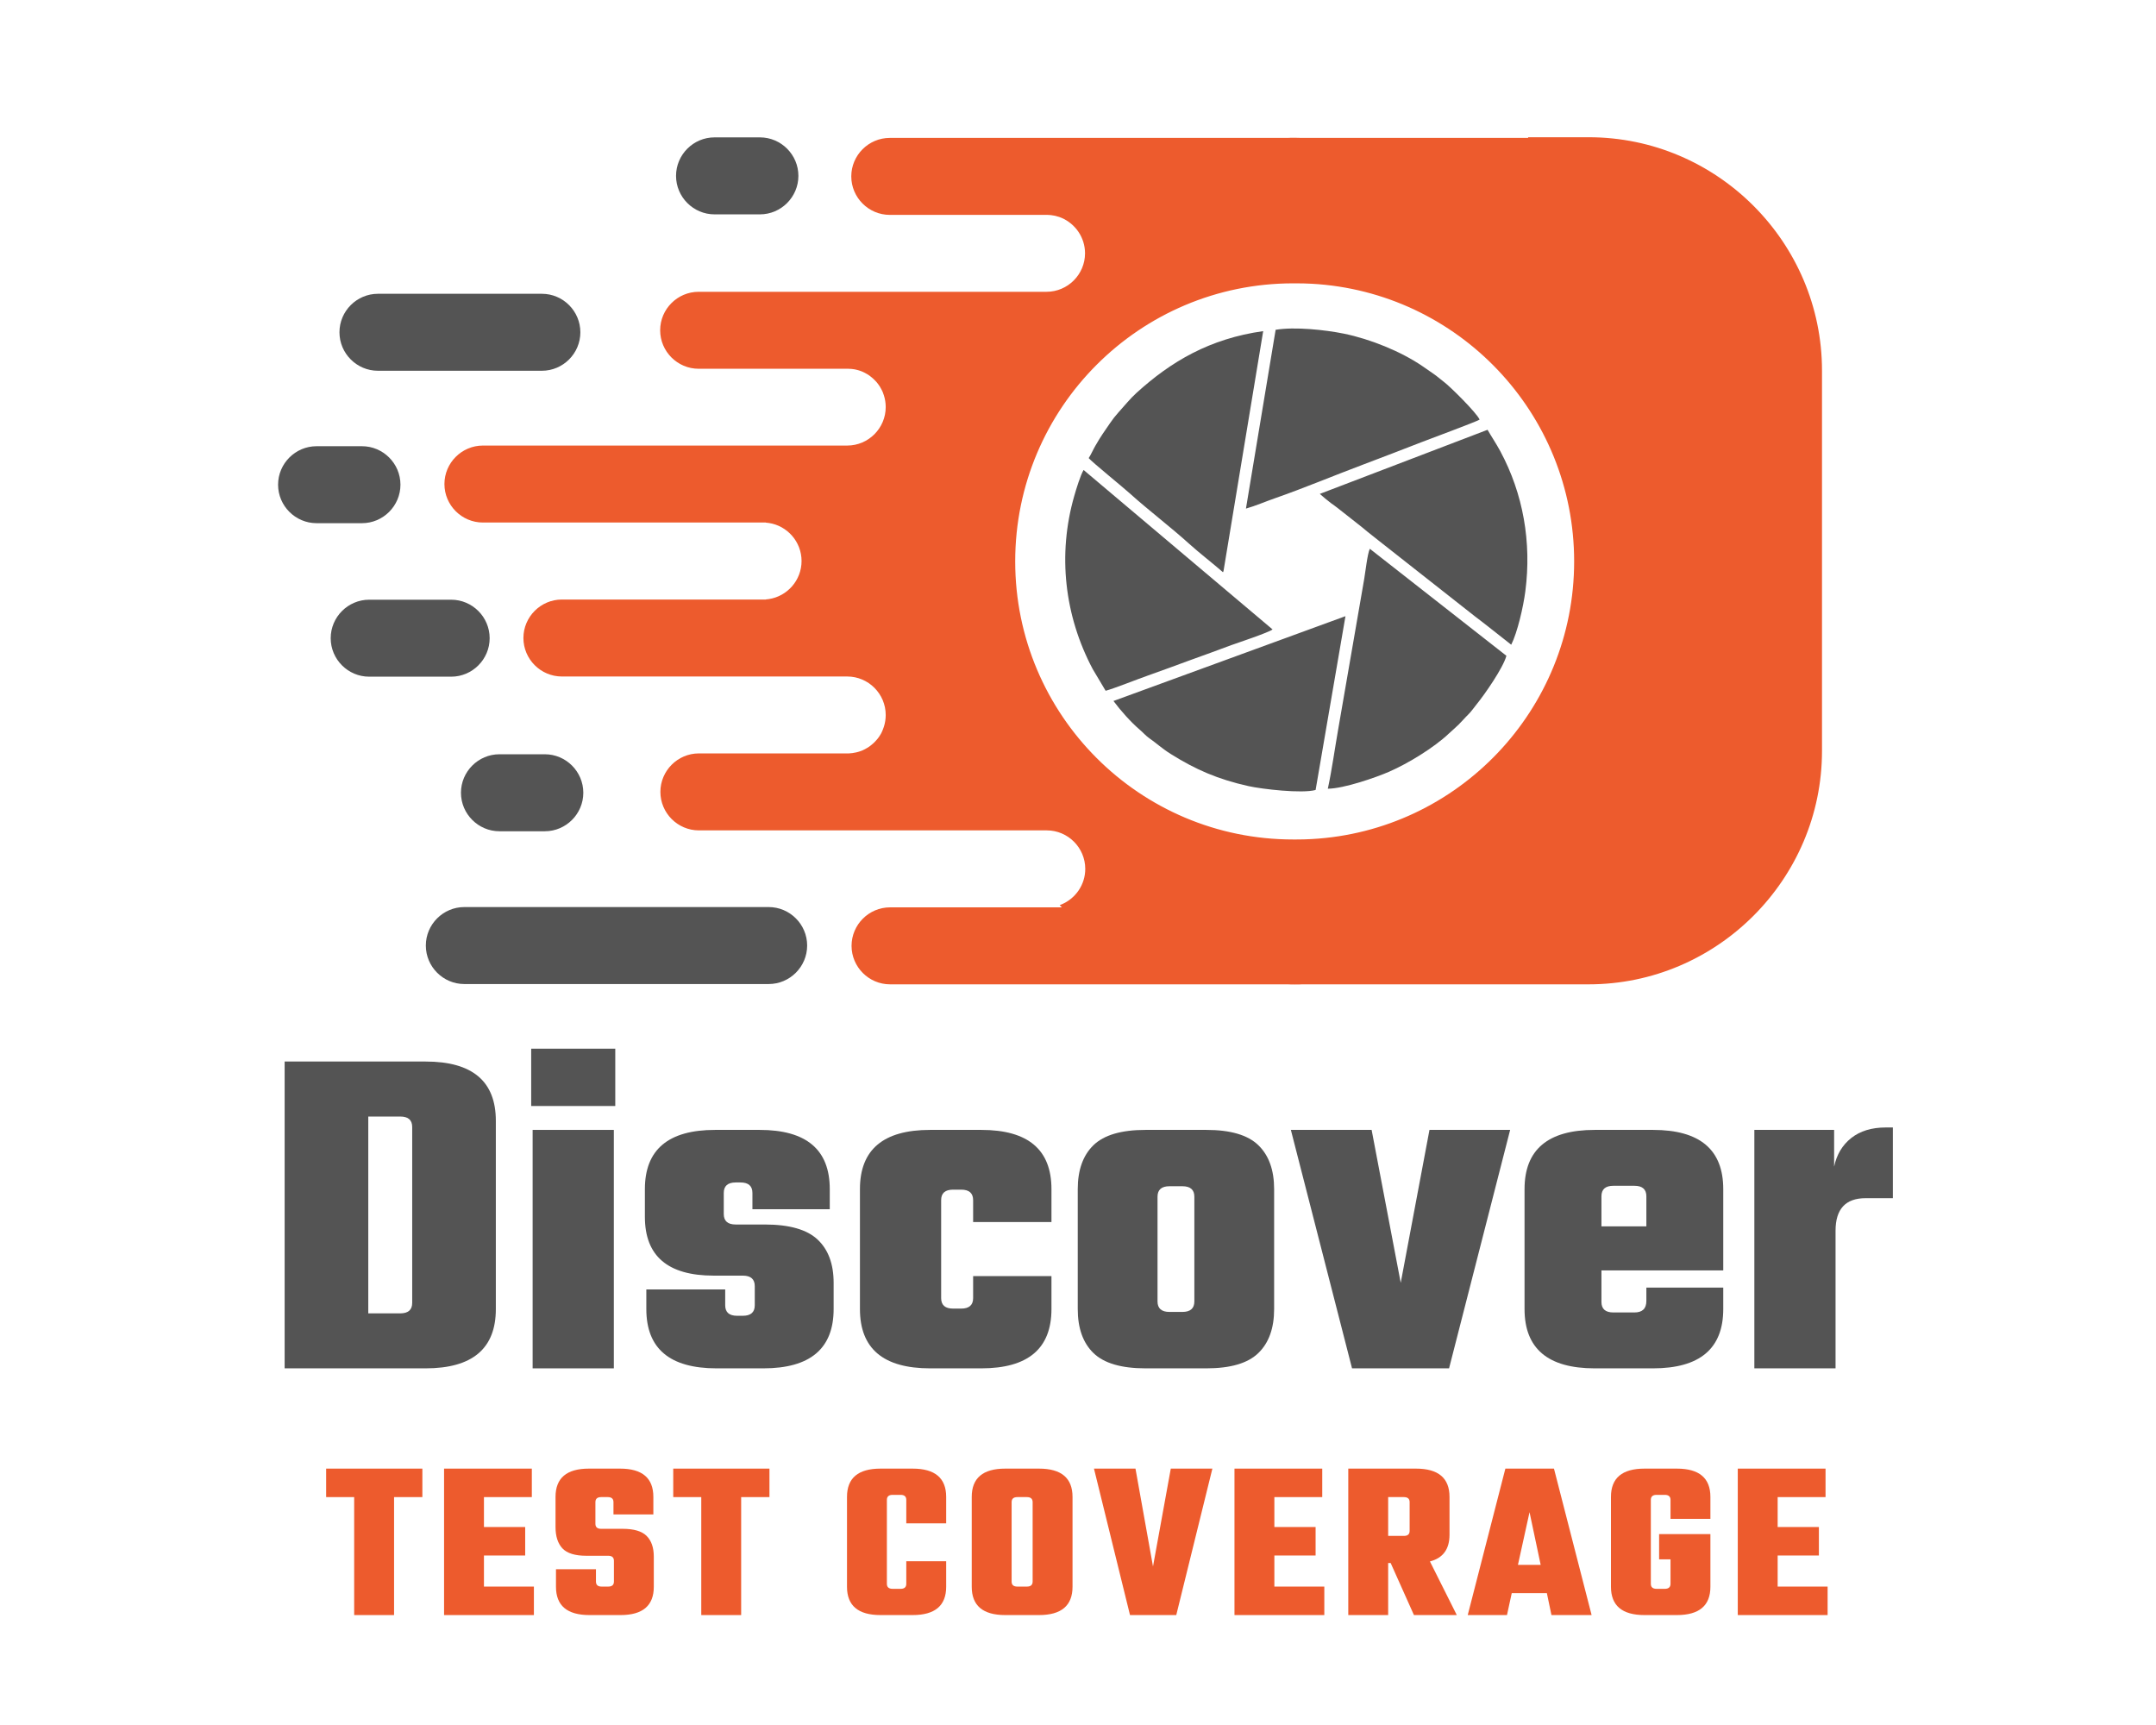 <svg xmlns="http://www.w3.org/2000/svg" xmlns:xlink="http://www.w3.org/1999/xlink" width="500" zoomAndPan="magnify" viewBox="0 0 375 300" height="400" preserveAspectRatio="xMidYMid meet" version="1.0"><defs><g/><clipPath id="id1"><path d="M 77 23.73 L 316.867 23.73 L 316.867 171.48 L 77 171.48 Z M 77 23.73 " clip-rule="nonzero"/></clipPath><clipPath id="id2"><path d="M 74 157 L 141 157 L 141 171.48 L 74 171.48 Z M 74 157 " clip-rule="nonzero"/></clipPath><clipPath id="id3"><path d="M 117 23.73 L 139 23.73 L 139 38 L 117 38 Z M 117 23.73 " clip-rule="nonzero"/></clipPath><clipPath id="id4"><path d="M 48.367 77 L 70 77 L 70 91 L 48.367 91 Z M 48.367 77 " clip-rule="nonzero"/></clipPath></defs><path fill="#545454" d="M 221.875 57.355 L 216.711 88.453 C 218.445 87.957 220.195 87.188 221.906 86.598 C 226.473 85.016 232.352 82.574 237.09 80.797 C 240.441 79.535 243.918 78.195 247.23 76.906 C 248.598 76.371 256.832 73.328 257.355 72.973 C 256.855 71.812 252.219 67.211 251.137 66.41 C 250.547 65.977 250.008 65.465 249.359 65.027 C 248.707 64.586 248.133 64.168 247.414 63.68 C 243.695 61.133 238.328 58.957 233.73 58.023 C 230.496 57.367 225.207 56.797 221.875 57.355 Z M 189.352 79.66 C 189.852 80.289 195.41 84.805 196.551 85.844 C 199.441 88.473 203.82 91.828 206.812 94.551 C 208.457 96.047 210.926 97.957 212.711 99.512 C 212.793 99.383 212.734 99.531 212.82 99.25 L 219.711 57.586 C 210.367 58.902 203.656 62.895 197.691 68.312 C 196.523 69.379 195.691 70.453 194.531 71.727 C 194.062 72.238 193.48 72.98 193.086 73.57 C 191.938 75.285 191.641 75.578 190.5 77.562 C 190.133 78.191 189.746 79.09 189.359 79.668 Z M 229.559 85.895 C 229.867 86.125 230.133 86.422 230.477 86.684 C 230.852 86.973 231.113 87.199 231.531 87.523 C 231.918 87.816 232.207 87.98 232.629 88.328 L 236.809 91.617 C 237.18 91.898 237.484 92.195 237.844 92.473 C 238.605 93.055 239.117 93.5 239.891 94.094 L 256.586 107.23 C 257.305 107.75 258.031 108.352 258.734 108.883 L 262.852 112.125 C 263.922 110.02 264.961 105.523 265.309 102.82 C 266.41 94.316 264.945 85.902 260.949 78.465 C 260.215 77.102 259.441 75.98 258.734 74.746 Z M 230.949 137.168 C 233.758 137.148 239.293 135.219 241.59 134.223 C 244.977 132.754 249.457 129.977 251.941 127.633 C 252.605 127.012 253.125 126.59 253.719 126 C 254.336 125.391 254.73 124.891 255.387 124.254 C 255.91 123.742 256.391 123.027 256.871 122.441 C 258.227 120.781 261.48 116.109 262.012 114.047 L 238.258 95.438 C 237.844 96.27 237.488 99.5 237.281 100.688 L 232.766 126.773 C 232.168 130.18 231.668 133.848 230.953 137.168 Z M 234.012 107.164 L 193.668 121.91 C 194.902 123.566 196.695 125.594 198.242 126.906 C 198.766 127.344 199.34 128.008 199.91 128.395 C 201.02 129.156 202.105 130.172 203.629 131.125 C 207.98 133.855 211.824 135.523 217.137 136.711 C 219.551 137.246 226.449 138.043 228.828 137.387 L 234.02 107.164 Z M 188.473 81.734 C 187.938 82.613 187.176 85.094 186.84 86.281 C 183.922 96.453 185.152 107.117 190.062 116.367 L 192.305 120.133 C 193.793 119.738 197.844 118.117 199.691 117.473 C 202.141 116.621 204.496 115.723 206.922 114.844 C 209.332 113.977 211.746 113.105 214.145 112.203 C 214.801 111.961 220.852 109.953 221.336 109.461 Z M 188.473 81.734 " fill-opacity="1" fill-rule="evenodd"/><path fill="#545454" d="M 94.254 51.094 L 65.734 51.094 C 62.055 51.094 59.043 54.105 59.043 57.789 C 59.043 61.469 62.055 64.48 65.734 64.48 L 94.254 64.48 C 97.934 64.48 100.945 61.469 100.945 57.789 C 100.945 54.105 97.934 51.094 94.254 51.094 Z M 94.254 51.094 " fill-opacity="1" fill-rule="evenodd"/><g clip-path="url(#id1)"><path fill="#ed5b2d" d="M 228.168 145.922 C 227.27 145.977 226.363 145.996 225.449 145.996 C 225.363 145.996 225.273 145.996 225.188 145.996 C 225.102 145.996 225.016 145.996 224.926 145.996 C 198.23 145.996 176.578 124.34 176.578 97.637 C 176.578 70.934 198.23 49.277 224.926 49.277 C 225.012 49.277 225.098 49.277 225.188 49.277 C 225.273 49.277 225.359 49.277 225.449 49.277 C 226.363 49.277 227.27 49.301 228.168 49.348 C 253.602 50.758 273.797 71.84 273.797 97.637 C 273.797 123.426 253.602 144.512 228.168 145.922 Z M 265.773 23.984 L 226.43 23.984 C 226.016 23.965 225.609 23.957 225.195 23.957 C 224.781 23.949 224.375 23.957 223.961 23.984 L 154.758 23.984 C 151.078 23.984 148.066 26.996 148.066 30.676 C 148.066 34.359 151.078 37.371 154.758 37.371 L 182.188 37.371 C 182.246 37.371 182.301 37.379 182.359 37.379 L 182.367 37.379 C 182.477 37.383 182.59 37.391 182.699 37.402 L 182.707 37.402 C 182.758 37.41 182.816 37.418 182.871 37.422 C 183.035 37.445 183.199 37.469 183.363 37.504 L 183.371 37.504 L 183.527 37.535 L 183.684 37.574 L 183.84 37.621 L 183.992 37.668 L 184.004 37.668 L 184.156 37.711 L 184.168 37.711 L 184.27 37.746 C 184.395 37.793 184.516 37.836 184.641 37.891 C 187.035 38.914 188.723 41.297 188.723 44.051 C 188.723 47.734 185.711 50.746 182.031 50.746 L 121.516 50.746 C 117.832 50.746 114.824 53.758 114.824 57.441 C 114.824 61.121 117.832 64.133 121.516 64.133 L 147.555 64.133 L 147.68 64.141 L 147.73 64.141 L 147.848 64.148 L 147.891 64.148 L 148.039 64.16 L 148.051 64.16 L 148.195 64.172 L 148.242 64.18 L 148.355 64.191 L 148.402 64.199 L 148.539 64.219 L 148.551 64.219 L 148.703 64.246 L 148.742 64.25 L 148.852 64.277 L 148.898 64.293 L 149.016 64.316 L 149.043 64.324 L 149.188 64.363 L 149.219 64.371 L 149.332 64.402 L 149.379 64.414 L 149.477 64.449 L 149.523 64.461 L 149.66 64.508 L 149.672 64.516 L 149.797 64.559 L 149.836 64.574 L 149.941 64.613 L 149.98 64.633 L 150.113 64.691 L 150.121 64.691 L 150.25 64.758 L 150.289 64.777 L 150.387 64.824 L 150.426 64.844 L 150.531 64.902 L 150.551 64.914 L 150.684 64.988 L 150.711 65 L 150.809 65.059 L 150.848 65.078 L 150.945 65.137 L 150.973 65.156 L 151.098 65.234 L 151.117 65.25 L 151.215 65.32 L 151.254 65.348 L 151.34 65.414 L 151.371 65.441 L 151.492 65.531 L 151.602 65.625 L 151.637 65.648 L 151.719 65.723 L 151.754 65.746 L 151.852 65.832 L 151.863 65.848 L 151.969 65.945 L 152.105 66.082 L 152.188 66.16 L 152.211 66.188 L 152.312 66.293 L 152.332 66.312 L 152.41 66.398 L 152.441 66.43 L 152.516 66.516 L 152.535 66.543 L 152.625 66.66 L 152.633 66.668 L 152.719 66.773 L 152.742 66.812 L 152.801 66.891 L 152.828 66.93 L 152.906 67.039 L 152.914 67.055 L 153 67.18 L 153.02 67.203 L 153.078 67.305 L 153.098 67.344 L 153.156 67.449 L 153.172 67.469 L 153.242 67.598 L 153.262 67.633 L 153.312 67.73 L 153.336 67.77 L 153.387 67.867 L 153.398 67.902 L 153.465 68.031 L 153.473 68.051 L 153.523 68.168 L 153.543 68.207 L 153.582 68.312 L 153.598 68.352 L 153.602 68.379 C 153.656 68.504 153.695 68.637 153.742 68.766 C 153.945 69.41 154.055 70.086 154.055 70.793 C 154.055 74.477 151.043 77.488 147.363 77.488 L 83.992 77.488 C 80.312 77.488 77.301 80.5 77.301 84.184 C 77.301 87.863 80.312 90.875 83.992 90.875 L 133.219 90.875 L 133.211 90.895 C 133.383 90.91 133.547 90.93 133.711 90.949 C 136.934 91.426 139.418 94.223 139.418 97.57 C 139.418 100.918 136.934 103.711 133.711 104.191 C 133.547 104.219 133.383 104.238 133.211 104.246 L 133.219 104.266 L 97.73 104.266 C 94.051 104.266 91.039 107.277 91.039 110.957 C 91.039 114.641 94.051 117.652 97.73 117.652 L 147.363 117.652 C 151.043 117.652 154.055 120.664 154.055 124.344 C 154.055 125.055 153.945 125.73 153.742 126.375 C 153.703 126.504 153.656 126.629 153.602 126.762 L 153.598 126.781 L 153.543 126.918 L 153.523 126.965 L 153.477 127.074 L 153.473 127.094 L 153.414 127.227 L 153.395 127.266 L 153.348 127.363 L 153.328 127.41 L 153.262 127.543 L 153.191 127.668 L 153.176 127.691 L 153.117 127.789 L 153.09 127.832 L 153.031 127.922 L 152.934 128.078 L 152.922 128.098 L 152.848 128.203 L 152.816 128.242 L 152.758 128.324 L 152.73 128.363 L 152.652 128.465 L 152.637 128.48 L 152.547 128.59 L 152.52 128.617 L 152.449 128.703 L 152.414 128.734 L 152.344 128.82 L 152.316 128.848 L 152.219 128.953 L 151.977 129.195 L 151.871 129.293 L 151.852 129.309 L 151.758 129.387 L 151.727 129.418 L 151.648 129.484 L 151.609 129.516 L 151.504 129.602 L 151.496 129.609 L 151.387 129.695 L 151.352 129.719 L 151.266 129.785 L 151.227 129.812 L 151.129 129.883 L 151.109 129.898 L 150.984 129.977 L 150.961 129.996 L 150.859 130.055 L 150.82 130.074 L 150.723 130.133 L 150.695 130.148 L 150.566 130.219 L 150.547 130.23 L 150.441 130.293 L 150.402 130.312 L 150.305 130.355 L 150.133 130.441 L 150.125 130.449 L 149.996 130.508 L 149.957 130.527 L 149.852 130.566 L 149.812 130.578 L 149.688 130.625 L 149.672 130.633 L 149.535 130.68 L 149.488 130.691 L 149.391 130.723 L 149.344 130.738 L 149.234 130.77 L 149.199 130.777 L 149.055 130.816 L 149.031 130.824 L 148.914 130.848 L 148.867 130.863 L 148.84 130.867 C 148.473 130.949 148.113 131 147.758 131.02 L 147.719 131.02 L 147.633 131.027 L 121.555 131.027 C 117.875 131.027 114.863 134.039 114.863 137.719 C 114.863 141.402 117.875 144.414 121.555 144.414 L 182.07 144.414 C 185.75 144.414 188.762 147.426 188.762 151.109 C 188.762 153.863 187.078 156.246 184.68 157.27 C 184.559 157.324 184.434 157.375 184.309 157.414 L 184.695 157.801 L 154.805 157.801 C 151.125 157.801 148.113 160.812 148.113 164.496 C 148.113 168.176 151.125 171.188 154.805 171.188 L 224.012 171.188 L 223.98 171.188 C 224.402 171.207 224.82 171.223 225.242 171.215 C 225.66 171.223 226.082 171.215 226.5 171.188 L 226.469 171.188 L 276.328 171.188 C 298.648 171.188 316.906 152.926 316.906 130.598 L 316.906 64.453 C 316.906 42.129 298.648 23.867 276.328 23.867 L 265.812 23.867 Z M 265.773 23.984 " fill-opacity="1" fill-rule="evenodd"/></g><path fill="#545454" d="M 78.477 104.297 L 64.211 104.297 C 60.531 104.297 57.52 107.309 57.52 110.992 C 57.52 114.672 60.531 117.684 64.211 117.684 L 78.477 117.684 C 82.156 117.684 85.168 114.672 85.168 110.992 C 85.168 107.309 82.156 104.297 78.477 104.297 Z M 78.477 104.297 " fill-opacity="1" fill-rule="evenodd"/><g clip-path="url(#id2)"><path fill="#545454" d="M 133.699 157.75 L 80.758 157.75 C 77.078 157.75 74.066 160.762 74.066 164.441 C 74.066 168.125 77.078 171.137 80.758 171.137 L 133.699 171.137 C 137.379 171.137 140.391 168.125 140.391 164.441 C 140.391 160.762 137.379 157.75 133.699 157.75 Z M 133.699 157.75 " fill-opacity="1" fill-rule="evenodd"/></g><g clip-path="url(#id3)"><path fill="#545454" d="M 132.176 23.891 L 124.277 23.891 C 120.598 23.891 117.586 26.902 117.586 30.586 C 117.586 34.266 120.598 37.281 124.277 37.281 L 132.176 37.281 C 135.855 37.281 138.867 34.266 138.867 30.586 C 138.867 26.902 135.855 23.891 132.176 23.891 Z M 132.176 23.891 " fill-opacity="1" fill-rule="evenodd"/></g><path fill="#545454" d="M 94.766 131.176 L 86.867 131.176 C 83.188 131.176 80.176 134.188 80.176 137.871 C 80.176 141.551 83.188 144.566 86.867 144.566 L 94.766 144.566 C 98.445 144.566 101.457 141.551 101.457 137.871 C 101.457 134.188 98.445 131.176 94.766 131.176 Z M 94.766 131.176 " fill-opacity="1" fill-rule="evenodd"/><g clip-path="url(#id4)"><path fill="#545454" d="M 62.961 77.602 L 55.059 77.602 C 51.379 77.602 48.367 80.613 48.367 84.293 C 48.367 87.977 51.379 90.988 55.059 90.988 L 62.961 90.988 C 66.641 90.988 69.652 87.977 69.652 84.293 C 69.652 80.613 66.641 77.602 62.961 77.602 Z M 62.961 77.602 " fill-opacity="1" fill-rule="evenodd"/></g><g fill="#545454" fill-opacity="1"><g transform="translate(45.352, 237.973)"><g><path d="M 4.156 -53.359 L 28.672 -53.359 C 36.816 -53.359 40.891 -49.922 40.891 -43.047 L 40.891 -10.312 C 40.891 -3.438 36.816 0 28.672 0 L 4.156 0 Z M 26.344 -11.391 L 26.344 -41.969 C 26.344 -43.188 25.648 -43.797 24.266 -43.797 L 18.703 -43.797 L 18.703 -9.562 L 24.266 -9.562 C 25.648 -9.562 26.344 -10.172 26.344 -11.391 Z M 26.344 -11.391 "/></g></g></g><g fill="#545454" fill-opacity="1"><g transform="translate(89.314, 237.973)"><g><path d="M 3.078 -45.625 L 3.078 -55.594 L 17.703 -55.594 L 17.703 -45.625 Z M 17.453 0 L 3.328 0 L 3.328 -41.469 L 17.453 -41.469 Z M 17.453 0 "/></g></g></g><g fill="#545454" fill-opacity="1"><g transform="translate(110.09, 237.973)"><g><path d="M 21.188 -10.969 L 21.188 -14.297 C 21.188 -15.516 20.492 -16.125 19.109 -16.125 L 14.047 -16.125 C 6.066 -16.125 2.078 -19.531 2.078 -26.344 L 2.078 -31.172 C 2.078 -38.035 6.148 -41.469 14.297 -41.469 L 22.031 -41.469 C 30.164 -41.469 34.234 -38.035 34.234 -31.172 L 34.234 -27.672 L 20.781 -27.672 L 20.781 -30.5 C 20.781 -31.719 20.086 -32.328 18.703 -32.328 L 17.875 -32.328 C 16.488 -32.328 15.797 -31.719 15.797 -30.5 L 15.797 -26.844 C 15.797 -25.625 16.488 -25.016 17.875 -25.016 L 22.938 -25.016 C 27.207 -25.016 30.27 -24.141 32.125 -22.391 C 33.977 -20.648 34.906 -18.145 34.906 -14.875 L 34.906 -10.312 C 34.906 -3.438 30.832 0 22.688 0 L 14.547 0 C 6.398 0 2.328 -3.438 2.328 -10.312 L 2.328 -13.719 L 16.047 -13.719 L 16.047 -10.969 C 16.047 -9.75 16.738 -9.141 18.125 -9.141 L 19.109 -9.141 C 20.492 -9.141 21.188 -9.75 21.188 -10.969 Z M 21.188 -10.969 "/></g></g></g><g fill="#545454" fill-opacity="1"><g transform="translate(147.072, 237.973)"><g><path d="M 35.812 -25.438 L 22.188 -25.438 L 22.188 -29.25 C 22.188 -30.469 21.492 -31.078 20.109 -31.078 L 18.703 -31.078 C 17.316 -31.078 16.625 -30.469 16.625 -29.25 L 16.625 -12.219 C 16.625 -11 17.316 -10.391 18.703 -10.391 L 20.109 -10.391 C 21.492 -10.391 22.188 -11 22.188 -12.219 L 22.188 -16.047 L 35.812 -16.047 L 35.812 -10.312 C 35.812 -3.438 31.742 0 23.609 0 L 14.703 0 C 6.566 0 2.5 -3.438 2.5 -10.312 L 2.5 -31.172 C 2.5 -38.035 6.566 -41.469 14.703 -41.469 L 23.609 -41.469 C 31.742 -41.469 35.812 -38.035 35.812 -31.172 Z M 35.812 -25.438 "/></g></g></g><g fill="#545454" fill-opacity="1"><g transform="translate(184.551, 237.973)"><g><path d="M 14.703 -41.469 L 25.266 -41.469 C 29.473 -41.469 32.488 -40.582 34.312 -38.812 C 36.145 -37.039 37.062 -34.492 37.062 -31.172 L 37.062 -10.312 C 37.062 -6.977 36.145 -4.426 34.312 -2.656 C 32.488 -0.883 29.473 0 25.266 0 L 14.703 0 C 10.492 0 7.473 -0.883 5.641 -2.656 C 3.816 -4.426 2.906 -6.977 2.906 -10.312 L 2.906 -31.172 C 2.906 -34.492 3.816 -37.039 5.641 -38.812 C 7.473 -40.582 10.492 -41.469 14.703 -41.469 Z M 23.188 -11.641 L 23.188 -29.844 C 23.188 -31.062 22.492 -31.672 21.109 -31.672 L 18.859 -31.672 C 17.473 -31.672 16.781 -31.062 16.781 -29.844 L 16.781 -11.641 C 16.781 -10.422 17.473 -9.812 18.859 -9.812 L 21.109 -9.812 C 22.492 -9.812 23.188 -10.422 23.188 -11.641 Z M 23.188 -11.641 "/></g></g></g><g fill="#545454" fill-opacity="1"><g transform="translate(224.524, 237.973)"><g><path d="M 14.047 -41.469 L 19.109 -14.875 L 24.109 -41.469 L 38.141 -41.469 L 27.516 0 L 10.641 0 L 0 -41.469 Z M 14.047 -41.469 "/></g></g></g><g fill="#545454" fill-opacity="1"><g transform="translate(262.669, 237.973)"><g><path d="M 14.703 -41.469 L 24.844 -41.469 C 32.988 -41.469 37.062 -38.035 37.062 -31.172 L 37.062 -17.031 L 15.875 -17.031 L 15.875 -11.547 C 15.875 -10.328 16.566 -9.719 17.953 -9.719 L 21.609 -9.719 C 22.992 -9.719 23.688 -10.383 23.688 -11.719 L 23.688 -14.047 L 37.062 -14.047 L 37.062 -10.312 C 37.062 -3.438 32.988 0 24.844 0 L 14.703 0 C 6.566 0 2.5 -3.438 2.5 -10.312 L 2.5 -31.172 C 2.5 -38.035 6.566 -41.469 14.703 -41.469 Z M 15.875 -24.688 L 23.688 -24.688 L 23.688 -29.922 C 23.688 -31.141 22.992 -31.75 21.609 -31.75 L 17.953 -31.75 C 16.566 -31.75 15.875 -31.141 15.875 -29.922 Z M 15.875 -24.688 "/></g></g></g><g fill="#545454" fill-opacity="1"><g transform="translate(301.811, 237.973)"><g><path d="M 26.172 -41.891 L 27.422 -41.891 L 27.422 -29.594 L 22.688 -29.594 C 19.195 -29.594 17.453 -27.707 17.453 -23.938 L 17.453 0 L 3.328 0 L 3.328 -41.469 L 17.203 -41.469 L 17.203 -35.078 C 17.648 -37.18 18.645 -38.844 20.188 -40.062 C 21.738 -41.281 23.734 -41.891 26.172 -41.891 Z M 26.172 -41.891 "/></g></g></g><g fill="#ed5b2d" fill-opacity="1"><g transform="translate(56.525, 280.881)"><g><path d="M 16.938 -25.469 L 16.938 -20.516 L 12.016 -20.516 L 12.016 0 L 5.078 0 L 5.078 -20.516 L 0.203 -20.516 L 0.203 -25.469 Z M 16.938 -25.469 "/></g></g></g><g fill="#ed5b2d" fill-opacity="1"><g transform="translate(75.644, 280.881)"><g><path d="M 8.531 -4.953 L 17.219 -4.953 L 17.219 0 L 1.594 0 L 1.594 -25.469 L 16.859 -25.469 L 16.859 -20.516 L 8.531 -20.516 L 8.531 -15.312 L 15.703 -15.312 L 15.703 -10.359 L 8.531 -10.359 Z M 8.531 -4.953 "/></g></g></g><g fill="#ed5b2d" fill-opacity="1"><g transform="translate(95.437, 280.881)"><g><path d="M 11.344 -5.828 L 11.344 -9.438 C 11.344 -10.02 11.016 -10.312 10.359 -10.312 L 6.547 -10.312 C 4.586 -10.312 3.203 -10.738 2.391 -11.594 C 1.586 -12.457 1.188 -13.695 1.188 -15.312 L 1.188 -20.547 C 1.188 -23.828 3.117 -25.469 6.984 -25.469 L 12.422 -25.469 C 16.273 -25.469 18.203 -23.828 18.203 -20.547 L 18.203 -17.5 L 11.266 -17.5 L 11.266 -19.641 C 11.266 -20.223 10.938 -20.516 10.281 -20.516 L 9.125 -20.516 C 8.457 -20.516 8.125 -20.223 8.125 -19.641 L 8.125 -15.875 C 8.125 -15.289 8.457 -15 9.125 -15 L 12.859 -15 C 14.816 -15 16.207 -14.586 17.031 -13.766 C 17.863 -12.941 18.281 -11.738 18.281 -10.156 L 18.281 -4.922 C 18.281 -1.641 16.352 0 12.5 0 L 7.094 0 C 3.207 0 1.266 -1.641 1.266 -4.922 L 1.266 -7.969 L 8.219 -7.969 L 8.219 -5.828 C 8.219 -5.242 8.547 -4.953 9.203 -4.953 L 10.359 -4.953 C 11.016 -4.953 11.344 -5.242 11.344 -5.828 Z M 11.344 -5.828 "/></g></g></g><g fill="#ed5b2d" fill-opacity="1"><g transform="translate(116.896, 280.881)"><g><path d="M 16.938 -25.469 L 16.938 -20.516 L 12.016 -20.516 L 12.016 0 L 5.078 0 L 5.078 -20.516 L 0.203 -20.516 L 0.203 -25.469 Z M 16.938 -25.469 "/></g></g></g><g fill="#ed5b2d" fill-opacity="1"><g transform="translate(136.014, 280.881)"><g/></g></g><g fill="#ed5b2d" fill-opacity="1"><g transform="translate(145.93, 280.881)"><g><path d="M 18.641 -15.953 L 11.703 -15.953 L 11.703 -20.031 C 11.703 -20.613 11.375 -20.906 10.719 -20.906 L 9.328 -20.906 C 8.66 -20.906 8.328 -20.613 8.328 -20.031 L 8.328 -5.438 C 8.328 -4.852 8.66 -4.562 9.328 -4.562 L 10.719 -4.562 C 11.375 -4.562 11.703 -4.852 11.703 -5.438 L 11.703 -9.359 L 18.641 -9.359 L 18.641 -4.922 C 18.641 -1.641 16.695 0 12.812 0 L 7.219 0 C 3.332 0 1.391 -1.641 1.391 -4.922 L 1.391 -20.547 C 1.391 -23.828 3.332 -25.469 7.219 -25.469 L 12.812 -25.469 C 16.695 -25.469 18.641 -23.828 18.641 -20.547 Z M 18.641 -15.953 "/></g></g></g><g fill="#ed5b2d" fill-opacity="1"><g transform="translate(167.548, 280.881)"><g><path d="M 7.297 -25.469 L 13.172 -25.469 C 17.055 -25.469 19 -23.828 19 -20.547 L 19 -4.922 C 19 -1.641 17.055 0 13.172 0 L 7.297 0 C 3.41 0 1.469 -1.641 1.469 -4.922 L 1.469 -20.547 C 1.469 -23.828 3.41 -25.469 7.297 -25.469 Z M 12.062 -5.828 L 12.062 -19.641 C 12.062 -20.223 11.727 -20.516 11.062 -20.516 L 9.406 -20.516 C 8.738 -20.516 8.406 -20.223 8.406 -19.641 L 8.406 -5.828 C 8.406 -5.242 8.738 -4.953 9.406 -4.953 L 11.062 -4.953 C 11.727 -4.953 12.062 -5.242 12.062 -5.828 Z M 12.062 -5.828 "/></g></g></g><g fill="#ed5b2d" fill-opacity="1"><g transform="translate(189.998, 280.881)"><g><path d="M 13.641 -25.469 L 20.875 -25.469 L 14.594 0 L 6.547 0 L 0.281 -25.469 L 7.5 -25.469 L 10.547 -8.453 Z M 13.641 -25.469 "/></g></g></g><g fill="#ed5b2d" fill-opacity="1"><g transform="translate(213.123, 280.881)"><g><path d="M 8.531 -4.953 L 17.219 -4.953 L 17.219 0 L 1.594 0 L 1.594 -25.469 L 16.859 -25.469 L 16.859 -20.516 L 8.531 -20.516 L 8.531 -15.312 L 15.703 -15.312 L 15.703 -10.359 L 8.531 -10.359 Z M 8.531 -4.953 "/></g></g></g><g fill="#ed5b2d" fill-opacity="1"><g transform="translate(232.916, 280.881)"><g><path d="M 8.531 -9.047 L 8.531 0 L 1.594 0 L 1.594 -25.469 L 13.375 -25.469 C 17.258 -25.469 19.203 -23.828 19.203 -20.547 L 19.203 -13.969 C 19.203 -11.457 18.066 -9.91 15.797 -9.328 L 20.469 0 L 13.016 0 L 8.969 -9.047 Z M 11.266 -20.516 L 8.531 -20.516 L 8.531 -13.766 L 11.266 -13.766 C 11.93 -13.766 12.266 -14.055 12.266 -14.641 L 12.266 -19.641 C 12.266 -20.223 11.93 -20.516 11.266 -20.516 Z M 11.266 -20.516 "/></g></g></g><g fill="#ed5b2d" fill-opacity="1"><g transform="translate(255.287, 280.881)"><g><path d="M 14.562 0 L 13.766 -3.812 L 7.656 -3.812 L 6.828 0 L 0 0 L 6.547 -25.469 L 15 -25.469 L 21.547 0 Z M 8.734 -8.734 L 12.688 -8.734 L 10.75 -17.891 Z M 8.734 -8.734 "/></g></g></g><g fill="#ed5b2d" fill-opacity="1"><g transform="translate(278.808, 280.881)"><g><path d="M 18.688 -16.734 L 11.75 -16.734 L 11.75 -20.031 C 11.75 -20.613 11.414 -20.906 10.75 -20.906 L 9.328 -20.906 C 8.66 -20.906 8.328 -20.613 8.328 -20.031 L 8.328 -5.438 C 8.328 -4.852 8.66 -4.562 9.328 -4.562 L 10.75 -4.562 C 11.414 -4.562 11.75 -4.852 11.75 -5.438 L 11.75 -9.688 L 9.766 -9.688 L 9.766 -14.078 L 18.688 -14.078 L 18.688 -4.922 C 18.688 -1.641 16.742 0 12.859 0 L 7.219 0 C 3.332 0 1.391 -1.641 1.391 -4.922 L 1.391 -20.547 C 1.391 -23.828 3.332 -25.469 7.219 -25.469 L 12.859 -25.469 C 16.742 -25.469 18.688 -23.828 18.688 -20.547 Z M 18.688 -16.734 "/></g></g></g><g fill="#ed5b2d" fill-opacity="1"><g transform="translate(300.663, 280.881)"><g><path d="M 8.531 -4.953 L 17.219 -4.953 L 17.219 0 L 1.594 0 L 1.594 -25.469 L 16.859 -25.469 L 16.859 -20.516 L 8.531 -20.516 L 8.531 -15.312 L 15.703 -15.312 L 15.703 -10.359 L 8.531 -10.359 Z M 8.531 -4.953 "/></g></g></g></svg>